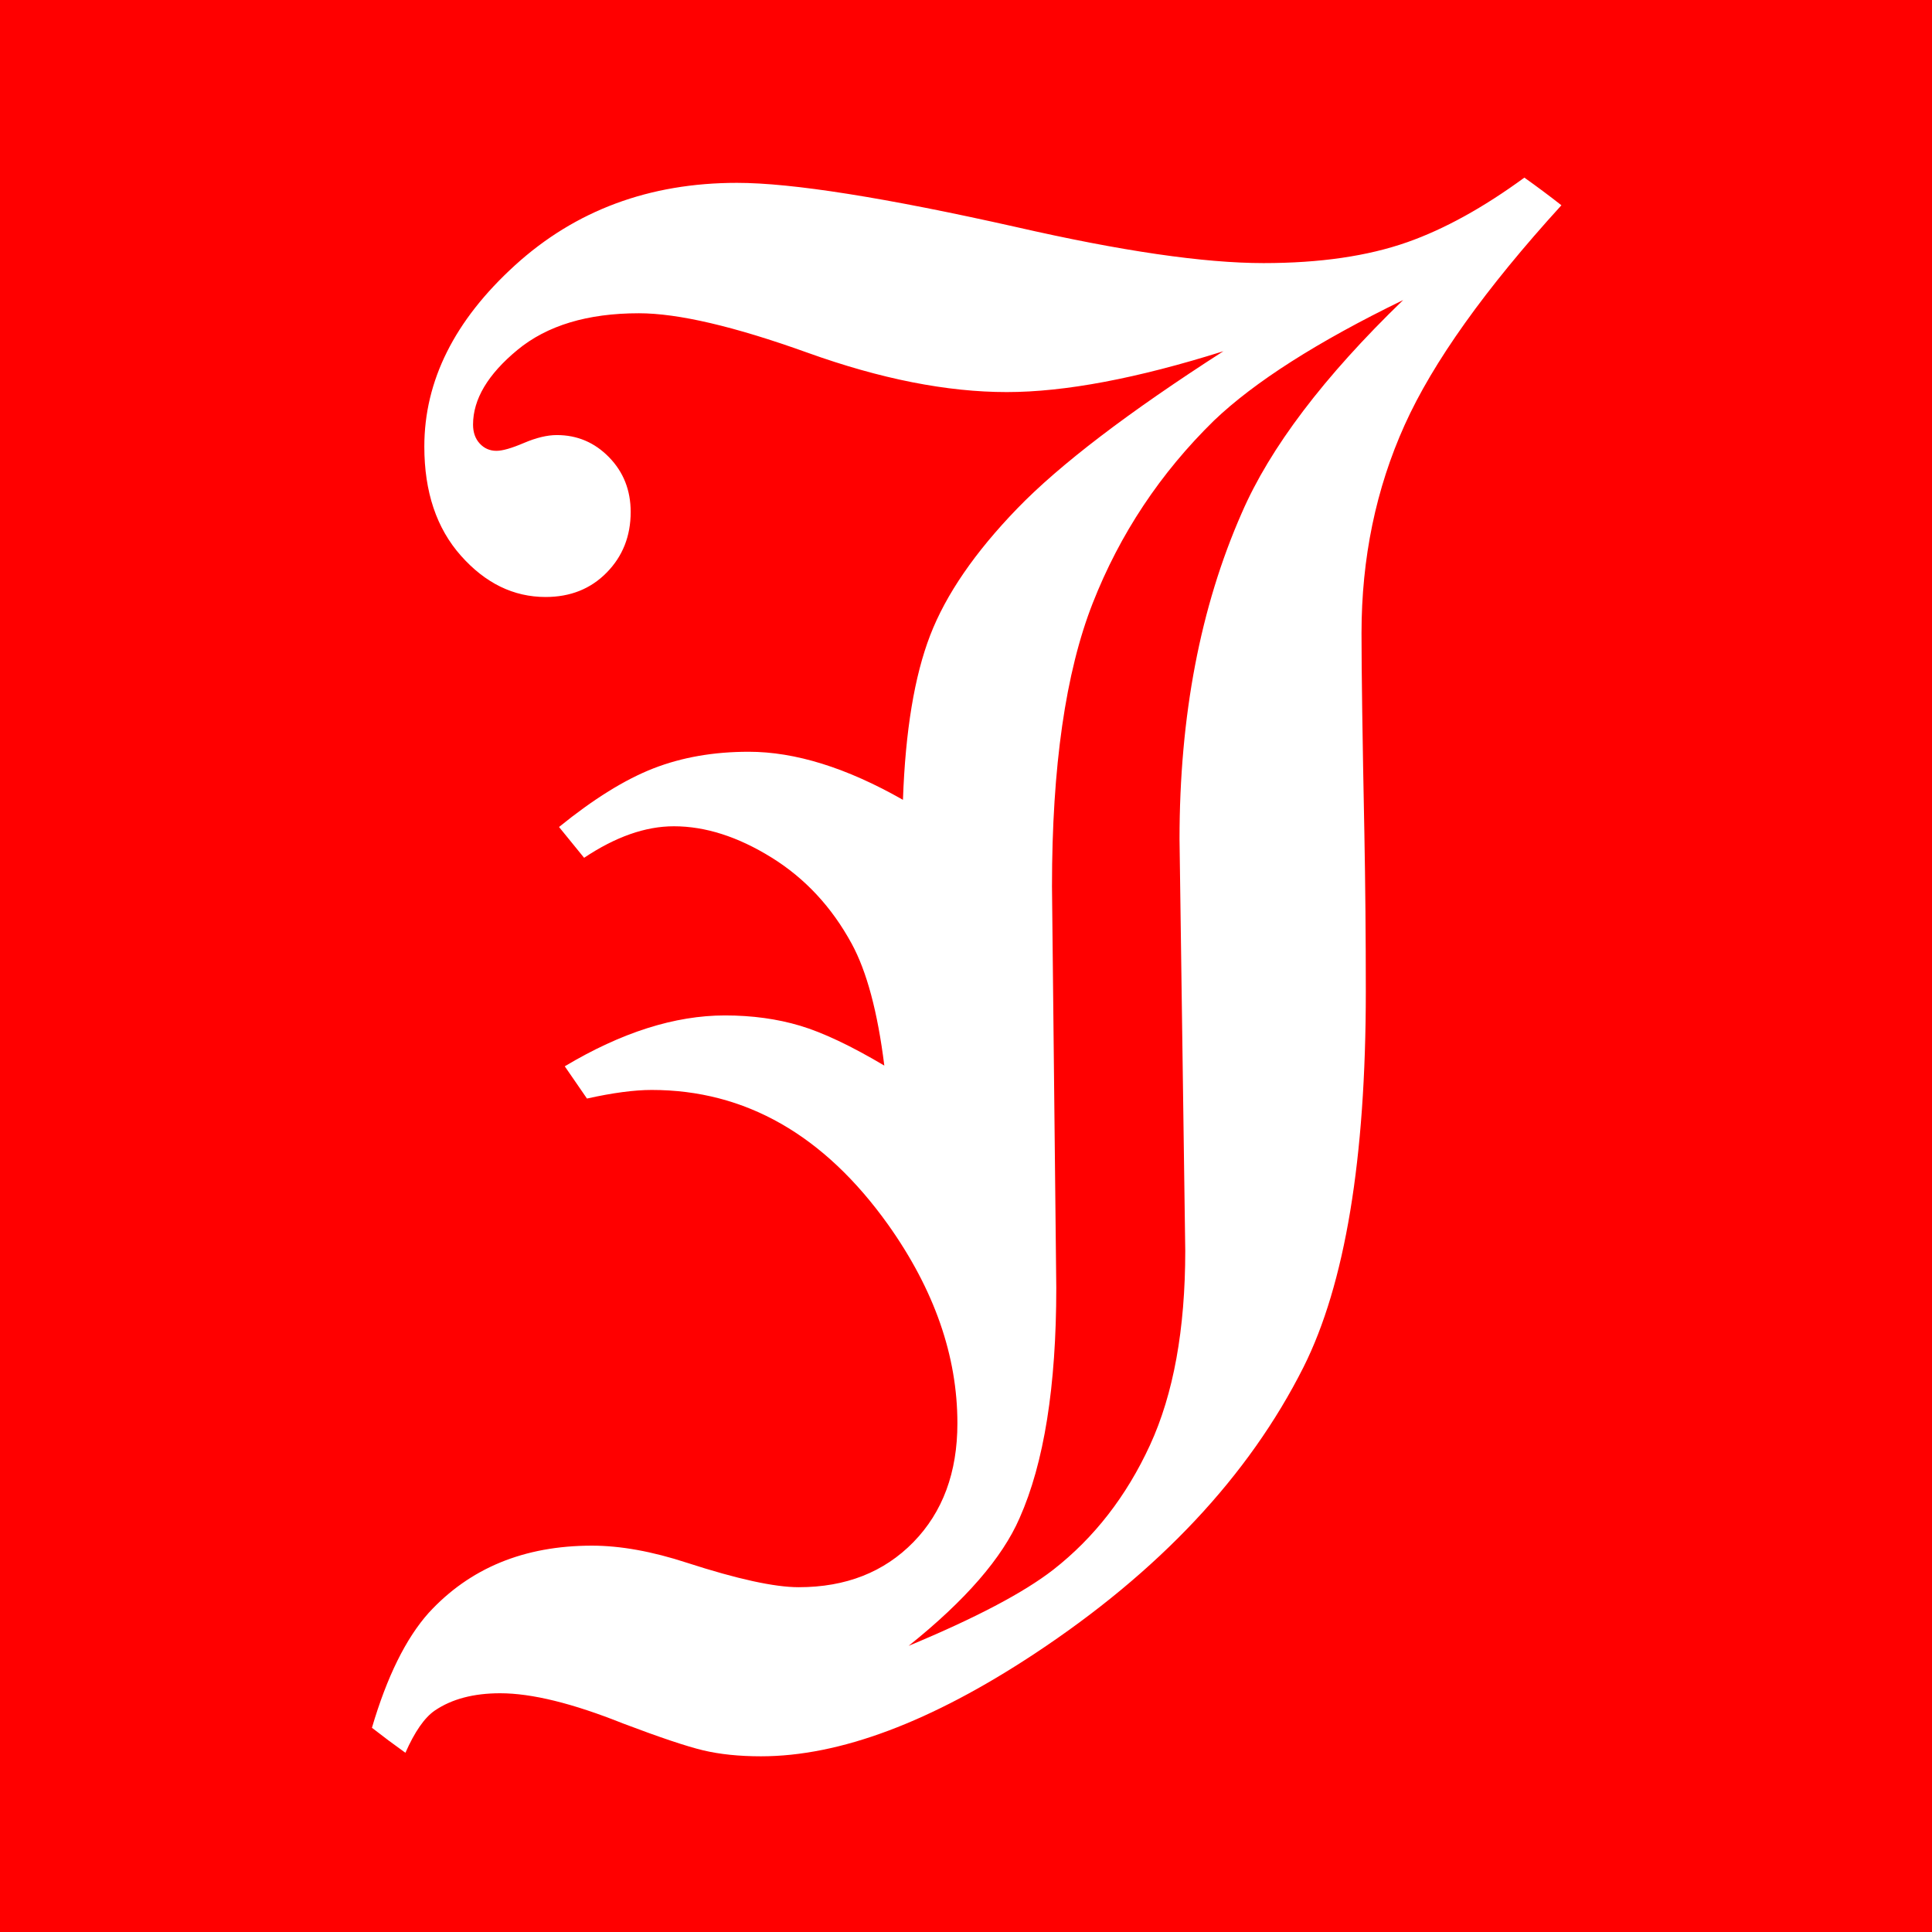 <?xml version="1.0" encoding="UTF-8"?><svg id="Layer_1" xmlns="http://www.w3.org/2000/svg" viewBox="0 0 2000 2000"><defs><style>.cls-1{fill:red;}.cls-1,.cls-2{stroke-width:0px;}.cls-2{fill:#fff;}</style></defs><rect class="cls-1" width="2000" height="2000"/><path class="cls-2" d="m450.127,1770.745c17.546-11.937,40.123-17.894,67.706-17.894,32.59,0,74.914,10.407,126.974,31.222,38.245,14.487,65.99,23.782,83.236,27.907,17.245,4.08,37.156,6.142,59.732,6.142,81.497,0,175.858-35.371,283.084-106.113,128.968-85.159,221.822-184.087,278.541-296.783,42.974-85.762,64.484-215.379,64.484-388.803,0-56.348-.51-110.818-1.483-163.411-1.993-99.553-2.967-168.743-2.967-207.567,0-77.626,14.881-149.458,44.666-215.518,29.302-65.039,83.404-140.848,162.27-227.433-12.547-9.834-25.333-19.375-38.351-28.612-42.478,31.078-82.902,53.358-121.253,66.858-40.98,14.417-90.537,21.626-148.716,21.626-61.934,0-147.302-12.447-256.127-37.341-135.736-30.48-232.067-45.732-288.972-45.732-90.699,0-167.329,28.464-229.865,85.368-62.56,56.927-93.828,119.464-93.828,187.633,0,46.914,12.633,84.58,37.944,113.044,25.288,28.464,54.494,42.672,87.593,42.672,25.613,0,46.706-8.414,63.255-25.288,16.55-16.851,24.825-37.758,24.825-62.745,0-22.46-7.464-41.351-22.391-56.649-14.927-15.298-32.937-22.947-54.076-22.947-9.944,0-21.278,2.735-34.027,8.159-12.748,5.447-22.229,8.159-28.441,8.159-6.861,0-12.609-2.48-17.268-7.487-4.659-5.007-6.977-11.566-6.977-19.679,0-26.238,15.321-51.99,45.964-77.302,30.642-25.288,72.55-37.944,125.722-37.944,40.633,0,98.789,13.606,174.468,40.795,75.679,27.212,144.474,40.795,206.408,40.795,60.033,0,134.762-14.093,224.21-42.301-98.371,63.186-169.484,117.424-213.339,162.762-43.855,45.338-73.941,89.123-90.212,131.332-16.295,42.232-25.682,98.997-28.186,170.319-58.249-33.169-111.491-49.765-159.703-49.765-36.321,0-69.189,5.748-98.626,17.222s-62.004,31.686-97.699,60.659l25.96,31.894c32.543-21.742,63.51-32.636,92.947-32.636,32.543,0,66.199,10.755,100.944,32.265,34.722,21.51,62.421,51.249,83.096,89.262,15.623,28.672,26.888,70.742,33.795,126.209-34.374-20.398-63.417-34.143-87.153-41.258-23.735-7.093-49.672-10.662-77.788-10.662-51.874,0-107.156,17.57-165.868,52.663l22.994,33.378c26.679-5.934,49.023-8.901,67.01-8.901,96.795,0,178.385,46.52,244.792,139.537,47.772,67.265,71.669,135.759,71.669,205.528,0,50.901-15.182,91.928-45.547,123.034-30.364,31.083-69.931,46.659-118.746,46.659-25.033,0-63.533-8.414-115.477-25.242-36.298-11.868-69.166-17.778-98.58-17.778-70.093,0-126.441,23.202-168.998,69.606-23.616,26.468-43.187,66.118-58.72,118.93,11.359,8.871,22.912,17.506,34.657,25.889,9.646-21.841,19.791-36.445,30.436-43.736Zm605.341-199.246c25.311-56.904,37.99-136.339,37.99-238.303l-4.45-415.598c0-123.845,14.046-221.567,42.162-293.19,28.093-71.6,69.954-134.623,125.56-189.047,41.861-40.007,107.133-81.613,195.839-124.772-82.169,79.434-137.868,152.935-167.12,220.478-42.951,97.583-64.414,210.163-64.414,337.74l5.934,425.936c0,81.311-12.169,148.391-36.507,201.239-24.338,52.848-57.716,95.845-100.133,128.991-30.573,23.758-80.477,50.02-149.736,78.808,58.666-46.914,96.957-91.024,114.875-132.282Z"/></svg>